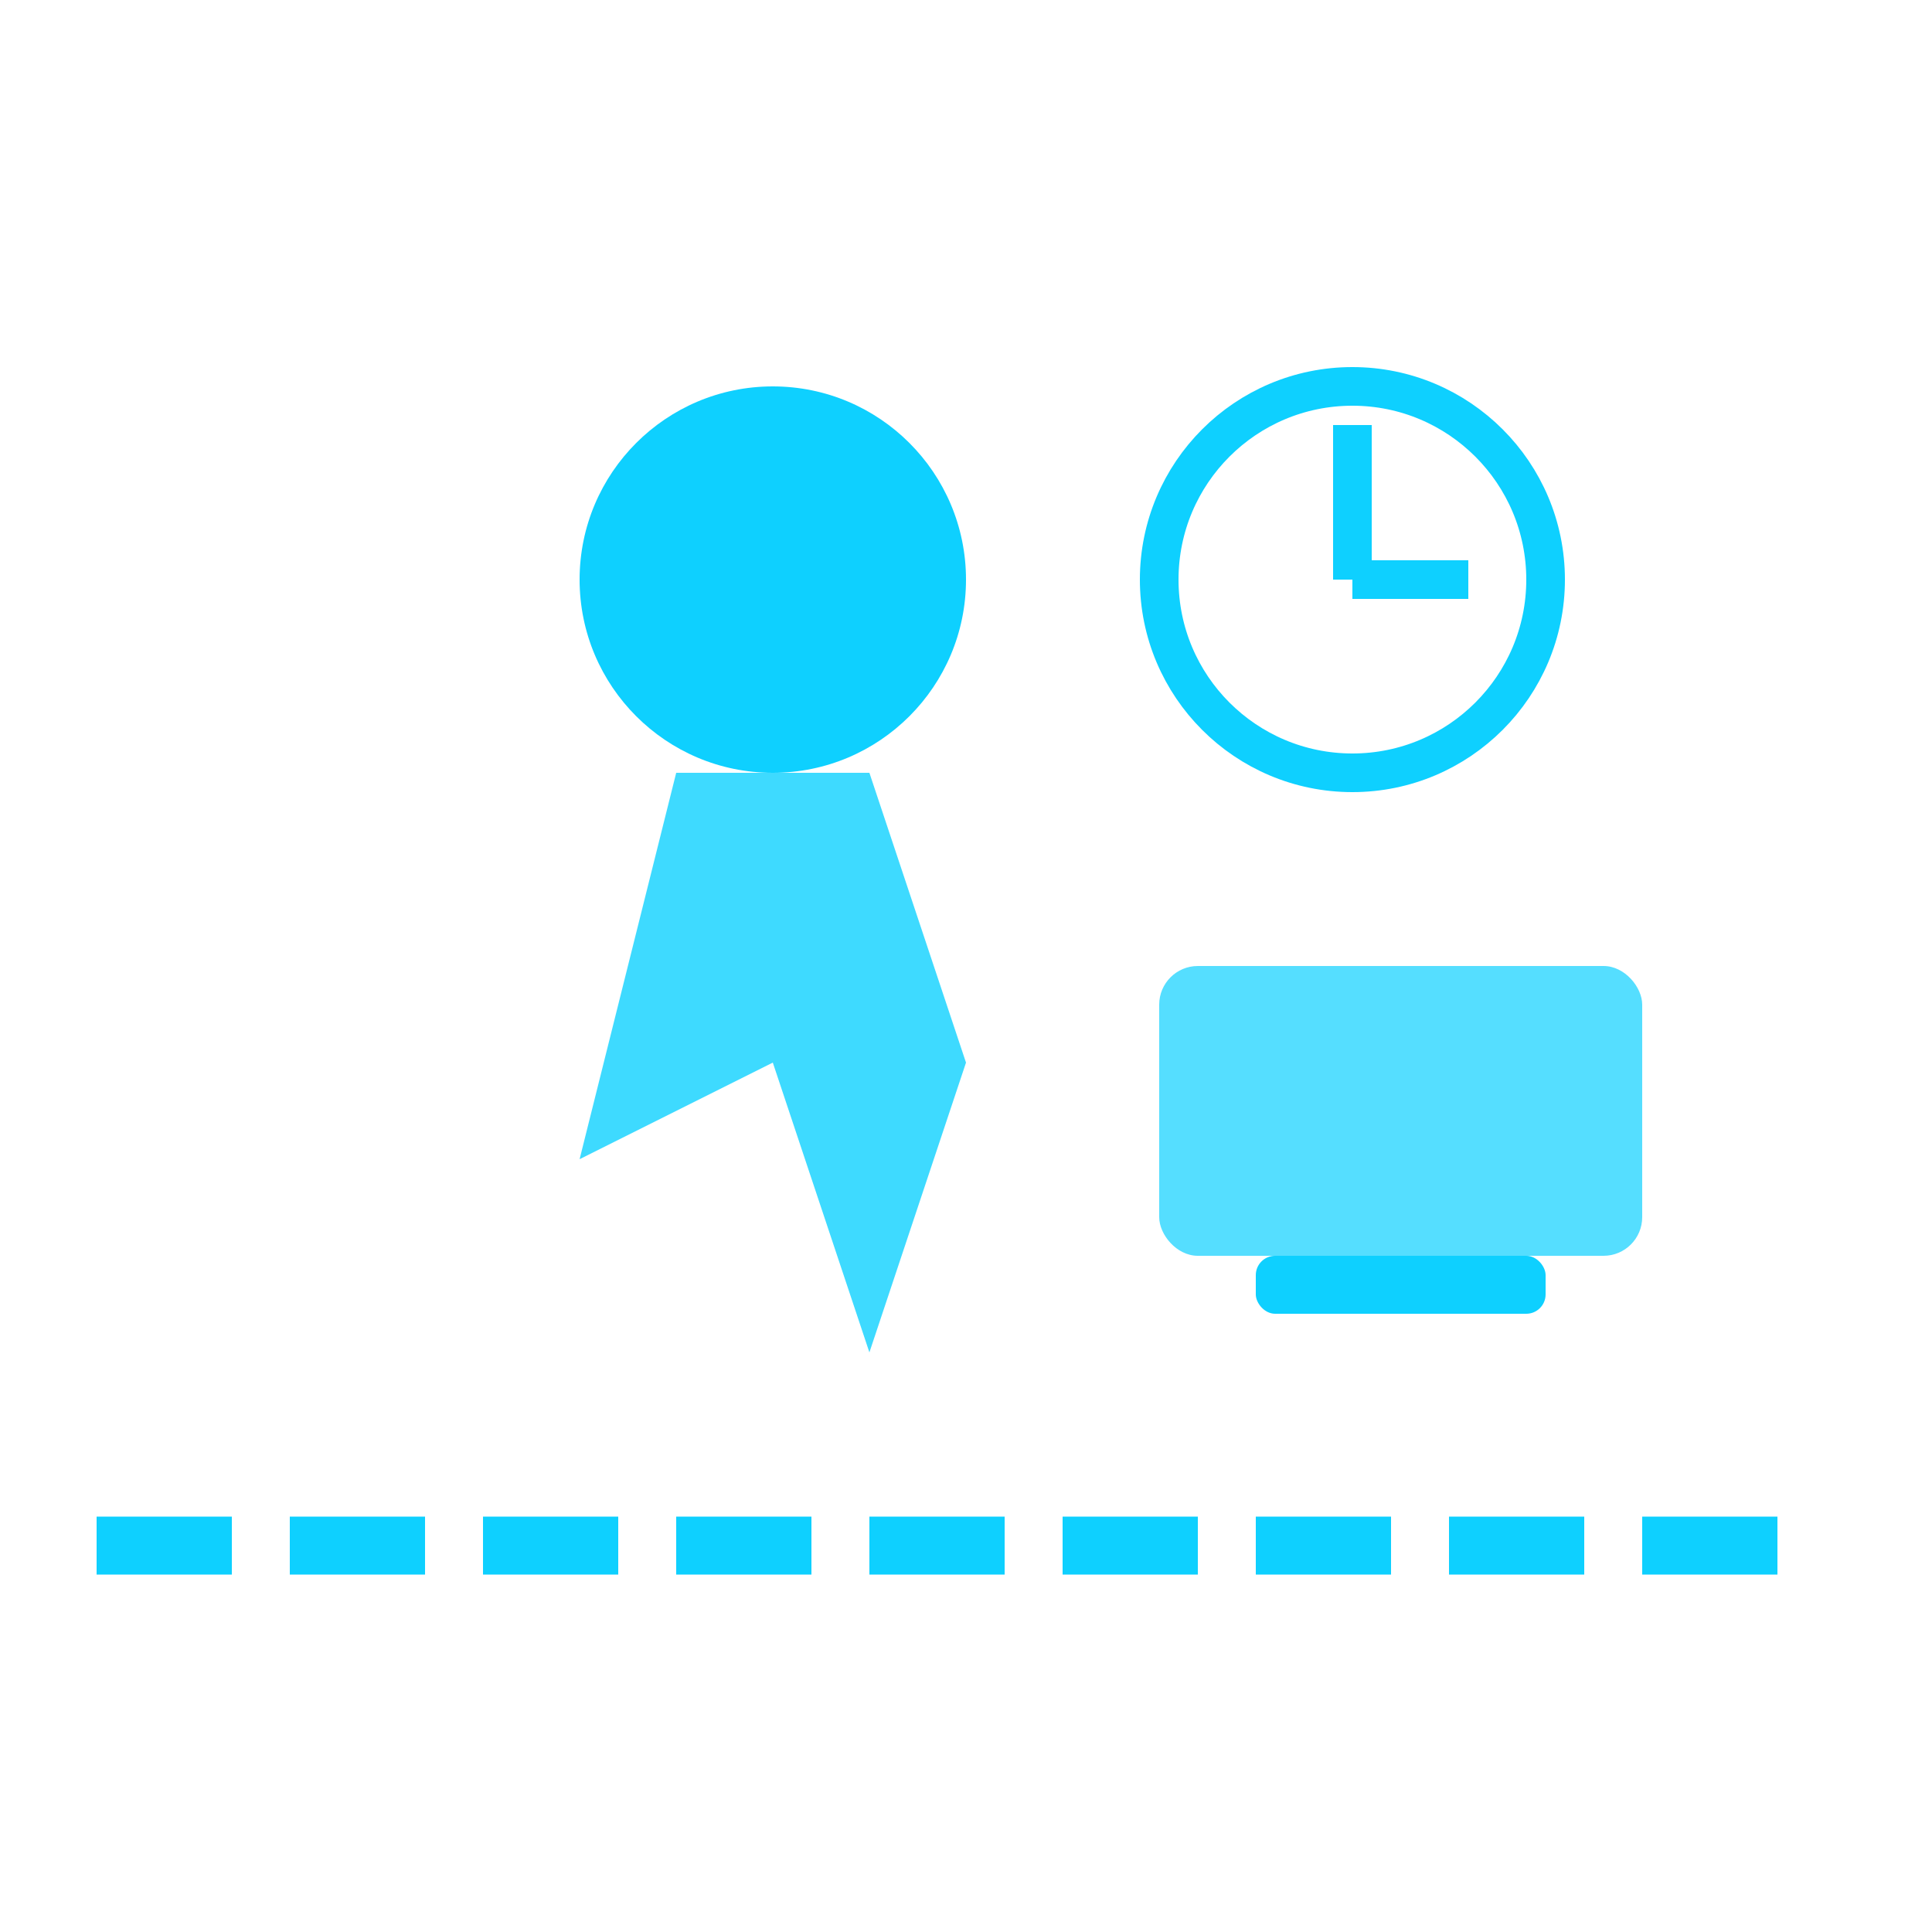 <svg xmlns="http://www.w3.org/2000/svg" viewBox="0 0 100 100" fill="#0ed0ff">
  <title>Hyrox Icon</title>
  <desc>Icône représentant un athlète Hyrox en course</desc>

  <!-- Silhouette de coureur -->
  <circle cx="40" cy="30" r="10" />
  <path d="M35,40 L30,60 L40,55 L45,70 L50,55 L45,40" fill="#0ed0ff" opacity="0.8"/>

  <!-- Traîneau/sled (équipement typique Hyrox) -->
  <rect x="60" y="50" width="25" height="15" rx="2" ry="2" opacity="0.7"/>
  <rect x="65" y="65" width="15" height="3" rx="1" ry="1"/>

  <!-- Piste de course stylisée -->
  <path d="M5,80 L95,80" stroke="#0ed0ff" stroke-width="3" stroke-dasharray="7,3" fill="none"/>

  <!-- Symbole Chronomètre -->
  <circle cx="70" cy="30" r="10" stroke="#0ed0ff" stroke-width="2" fill="none"/>
  <line x1="70" y1="30" x2="70" y2="22" stroke="#0ed0ff" stroke-width="2"/>
  <line x1="70" y1="30" x2="76" y2="30" stroke="#0ed0ff" stroke-width="2"/>
</svg>